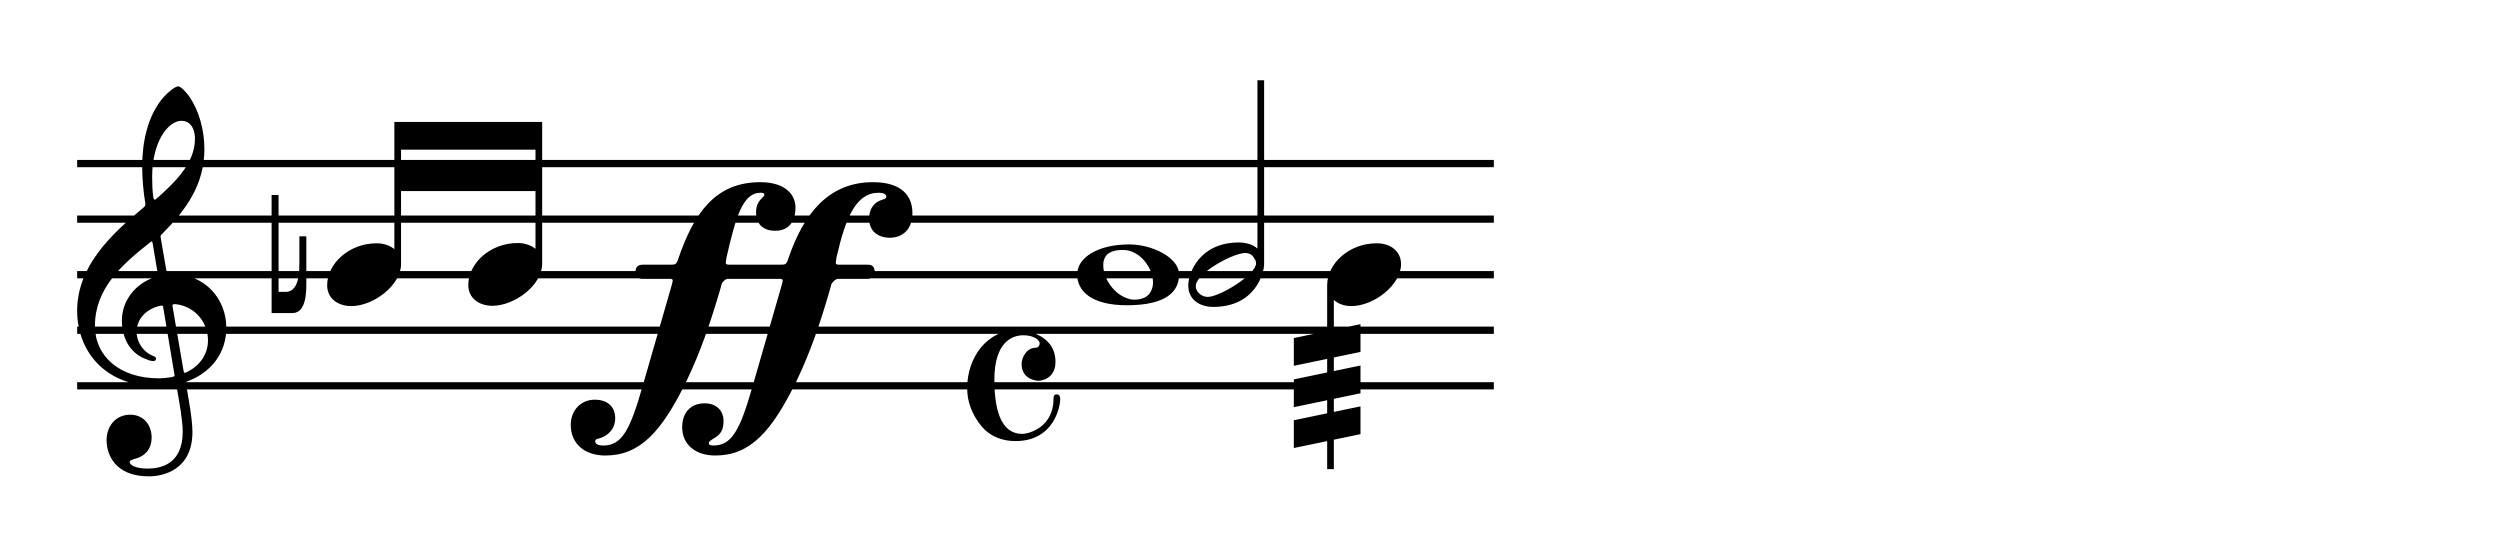 <svg xmlns="http://www.w3.org/2000/svg" xmlns:xlink="http://www.w3.org/1999/xlink" width="648" height="144"><path d="M20 99.06L20 100.94L63.20 100.94L63.20 99.06ZM63.20 57.74L63.20 55.86L20 55.86L20 57.74ZM63.20 72.14L63.20 70.26L20 70.26L20 72.14ZM20 84.66L20 86.54L63.20 86.54L63.20 84.66ZM63.20 43.34L63.20 41.46L20 41.46L20 43.34ZM40.95 100.14C42.32 100.14 43.76 100 44.91 99.78C45.56 99.64 45.70 99.57 45.78 100.29C46.50 104.18 47.36 109.14 47.36 111.88C47.36 120.38 41.60 121.46 38.22 121.46C35.12 121.46 33.61 120.52 33.61 119.73C33.61 119.37 34.11 119.15 35.41 118.79C37.21 118.29 39.30 116.70 39.30 113.39C39.30 110.22 37.28 107.49 33.75 107.49C29.94 107.49 27.63 110.51 27.63 114.11C27.63 117.86 29.86 123.47 38.58 123.47C42.39 123.47 49.88 121.74 49.88 111.95C49.88 108.71 48.87 103.24 48.22 99.64C48.08 98.99 48.15 98.99 48.94 98.70C54.78 96.40 58.66 91.50 58.66 84.95C58.66 77.61 53.26 71.06 44.77 71.06C43.26 71.06 43.26 71.06 43.11 70.05L41.67 61.70C41.53 60.98 41.67 60.98 42.03 60.62C48.22 54.42 52.98 47.87 52.98 38.66C52.98 33.62 51.54 28.72 49.23 25.26C48.37 23.97 46.86 22.38 46.21 22.38C45.42 22.38 43.62 23.82 42.46 25.12C38.22 29.87 36.85 37.07 36.85 43.05C36.85 46.36 37.21 50.10 37.64 52.48C37.71 53.20 37.78 53.27 37.14 53.85C28.86 60.69 20 68.97 20 80.56C20 90.64 26.84 100.14 40.95 100.14ZM24.61 84.45C24.61 74.73 31.74 68.46 38.79 62.92C39.37 62.42 39.44 62.49 39.58 63.14L40.81 70.48C40.95 71.63 40.95 71.56 39.94 71.92C34.83 73.65 31.59 78.18 31.59 83.08C31.59 88.26 34.26 91.94 38.22 93.23C38.65 93.45 39.37 93.59 39.73 93.59C40.23 93.59 40.45 93.30 40.45 92.94C40.45 92.58 40.02 92.37 39.58 92.22C37.14 91.22 35.41 88.70 35.41 86.03C35.41 82.79 37.71 80.27 41.17 79.34C42.10 79.12 42.25 79.12 42.32 79.77L45.20 96.98C45.34 97.55 45.27 97.55 44.41 97.77C43.47 97.91 42.32 98.06 41.17 98.06C31.09 98.06 24.61 92.44 24.61 84.45ZM47.07 31.31C48.94 31.31 50.53 32.82 50.53 35.99C50.53 42.47 45.06 47.51 40.52 51.54C40.09 51.90 39.87 51.83 39.73 51.11C39.51 49.60 39.44 47.66 39.44 45.78C39.44 36.78 43.54 31.31 47.07 31.31ZM45.42 78.83C50.10 79.26 53.91 83.15 53.91 88.26C53.91 91.86 51.75 94.82 48.51 96.40C47.79 96.76 47.72 96.76 47.58 96.11L44.77 79.70C44.62 78.98 44.70 78.83 45.42 78.83ZM48.80 99.06L48.80 100.94L92 100.94L92 99.06ZM92 57.74L92 55.86L48.80 55.86L48.80 57.74ZM92 72.14L92 70.26L48.80 70.26L48.80 72.14ZM48.80 84.66L48.80 86.54L92 86.54L92 84.66ZM92 43.34L92 41.46L48.80 41.46L48.80 43.34ZM70.40 99.06L70.40 100.94L113.60 100.94L113.60 99.06ZM113.60 57.74L113.60 55.86L70.40 55.86L70.40 57.74ZM113.60 72.14L113.60 70.26L70.40 70.26L70.40 72.14ZM70.40 84.66L70.40 86.54L113.60 86.54L113.60 84.66ZM113.60 43.34L113.60 41.46L70.40 41.46L70.40 43.34ZM75.80 81.14C78.18 81.14 79.40 78.69 79.40 73.94L79.40 61.26L77.60 61.26L77.60 68.46C77.60 73.36 76.38 75.66 74 75.66L72.20 75.66L72.20 50.54L70.40 50.54L70.40 81.14ZM84.80 99.06L84.80 100.94L128 100.94L128 99.06ZM128 57.74L128 55.86L84.80 55.86L84.80 57.74ZM128 72.14L128 70.26L84.80 70.26L84.80 72.14ZM84.80 84.66L84.80 86.54L128 86.54L128 84.66ZM128 43.34L128 41.46L84.80 41.46L84.80 43.34ZM91.06 79.34C96.82 79.34 103.88 73.94 103.95 68.54L103.95 31.60L102.22 31.60L102.22 64.58C101.07 63.64 99.49 63.06 97.62 63.06C90.49 63.06 84.80 68.32 84.80 73.94C84.80 77.32 87.54 79.34 91.06 79.34ZM102.80 99.06L102.80 100.94L146 100.94L146 99.06ZM146 57.74L146 55.86L102.80 55.86L102.80 57.74ZM146 72.14L146 70.26L102.80 70.26L102.80 72.14ZM102.80 84.66L102.80 86.54L146 86.54L146 84.66ZM146 43.34L146 41.46L102.80 41.46L102.80 43.34ZM122.53 49.53L122.53 42.33L102.80 42.33L102.80 49.53ZM102.80 31.60L102.80 38.80L122.53 38.80L122.53 31.60ZM120.80 99.06L120.80 100.94L164 100.94L164 99.06ZM164 57.74L164 55.86L120.80 55.86L120.80 57.74ZM164 72.14L164 70.26L120.80 70.26L120.80 72.14ZM120.80 84.66L120.80 86.54L164 86.54L164 84.66ZM164 43.34L164 41.46L120.80 41.46L120.80 43.34ZM120.80 38.80L138.80 38.80L138.80 42.33L120.80 42.33L120.80 49.53L138.80 49.53L138.80 64.50C137.65 63.57 136.06 62.99 134.19 62.99C127.06 62.99 121.38 68.25 121.38 73.86C121.38 77.25 124.11 79.26 127.64 79.26C133.40 79.26 140.46 73.94 140.53 68.46L140.53 31.60L120.80 31.60ZM164.00 99.06L164.00 100.94L207.20 100.94L207.20 99.06ZM207.20 57.74L207.20 55.86L164.00 55.86L164.00 57.74ZM207.20 72.14L207.20 70.26L164.00 70.26L164.00 72.14ZM164.00 84.66L164.00 86.54L207.20 86.54L207.20 84.66ZM207.20 43.34L207.20 41.46L164.00 41.46L164.00 43.34ZM147.94 110.08C147.94 115.34 151.90 118.07 156.87 118.07C165.87 118.07 171.49 112.02 178.04 98.56C181.50 91.29 184.09 83.94 186.97 74.01C186.97 73.29 187.98 72.28 188.62 72.28L201.87 72.28C202.59 72.28 202.88 72.28 202.88 72.78C202.88 73 202.74 73.36 202.59 74.01L195.10 100C191.79 111.66 189.63 115.48 184.88 115.48C183.94 115.48 183.73 115.19 183.73 114.83C183.73 114.40 184.23 114.11 185.53 113.32C186.97 112.38 187.54 111.09 187.54 109.14C187.54 106.26 185.53 104.54 182.65 104.54C178.98 104.54 176.82 106.98 176.82 110.73C176.82 115.34 180.42 118.07 185.38 118.07C194.38 118.07 200.00 112.02 206.55 98.56C210.01 91.29 212.60 83.94 215.41 74.01C215.41 73.43 216.56 72.28 217.14 72.28L224.84 72.28C226.14 72.28 226.71 71.70 226.71 70.41C226.71 69.26 226.14 68.61 224.98 68.61L217.78 68.61C216.99 68.61 216.63 68.61 216.63 68.03C216.63 67.67 216.78 67.31 216.85 66.59C219.22 56.30 221.89 49.96 227.79 49.96C228.73 49.96 229.74 50.25 229.74 50.97C229.74 51.62 229.09 51.54 227.79 52.12C226.28 52.84 225.27 54.50 225.27 56.66C225.27 59.97 227.65 61.62 230.67 61.62C233.77 61.62 236.50 59.61 236.50 55.22C236.50 50.82 233.77 47.22 226.28 47.22C214.76 47.22 208.28 55.43 204.39 66.88C203.82 68.61 203.67 68.61 202.02 68.61L189.34 68.61C188.48 68.61 188.12 68.61 188.12 68.03C188.12 67.67 188.26 67.31 188.34 66.59C190.71 56.30 192.51 49.96 197.12 49.96C197.77 49.96 198.13 50.10 198.13 50.46C198.13 51.26 195.97 51.76 195.97 55.00C195.97 58.38 198.13 59.82 200.94 59.82C204.18 59.82 206.19 57.74 206.19 53.78C206.19 50.68 203.82 47.22 197.05 47.22C185.38 47.22 179.84 55.36 175.88 66.88C175.30 68.61 175.16 68.61 173.50 68.61L166.59 68.61C165.30 68.61 164.72 69.26 164.72 70.55C164.72 71.70 165.30 72.28 166.52 72.28L173.36 72.28C174.08 72.28 174.37 72.28 174.37 72.78C174.37 73 174.22 73.36 174.08 74.01L166.59 100C163.28 111.66 161.12 115.48 156.37 115.48C154.86 115.48 154.28 114.98 154.28 114.40C154.28 113.46 155.29 114.04 157.09 112.82C158.53 111.88 159.46 110.37 159.46 108.42C159.46 105.33 157.38 103.60 154.14 103.60C150.54 103.60 147.94 106.41 147.94 110.08ZM221.60 43.34L221.60 41.46L192.80 41.46L192.80 43.34ZM221.60 57.74L221.60 55.86L192.80 55.86L192.80 57.74ZM192.80 99.06L192.80 100.94L221.60 100.94L221.60 99.06ZM221.60 72.14L221.60 70.26L192.80 70.26L192.80 72.14ZM192.80 84.66L192.80 86.54L221.60 86.54L221.60 84.66ZM250.40 43.34L250.40 41.46L221.60 41.46L221.60 43.34ZM250.40 57.74L250.40 55.86L221.60 55.86L221.60 57.74ZM221.60 99.06L221.60 100.94L250.40 100.94L250.40 99.06ZM250.40 72.14L250.40 70.26L221.60 70.26L221.60 72.14ZM221.60 84.66L221.60 86.54L250.40 86.54L250.40 84.66ZM250.40 99.06L250.40 100.94L293.60 100.94L293.60 99.06ZM293.60 57.74L293.60 55.86L250.40 55.86L250.40 57.74ZM293.60 72.14L293.60 70.26L250.40 70.26L250.40 72.14ZM250.40 84.66L250.40 86.54L293.60 86.54L293.60 84.66ZM293.60 43.34L293.60 41.46L250.40 41.46L250.40 43.34ZM254.43 110.51C256.59 113.10 259.76 114.33 263.22 114.33C273.30 114.33 274.81 105.18 274.81 103.53C274.81 102.23 274.16 102.23 273.94 102.23C273.51 102.23 273.08 102.30 273.08 103.31C273.08 110.73 266.74 112.46 264.94 112.46C260.26 112.46 257.74 107.92 257.74 98.42C257.74 88.91 262.14 86.90 265.23 86.90C268.26 86.90 269.48 88.34 269.48 88.91C269.48 89.42 269.26 90.14 268.40 90.14C266.10 90.14 264.80 92.66 264.80 94.38C264.80 97.70 267.61 98.70 269.26 98.70C269.26 98.70 273.58 98.56 273.58 93.81C273.58 86.25 264.94 85.53 263.79 85.53C255.66 85.53 250.69 92.87 250.69 100.58C250.69 104.32 252.06 107.63 254.43 110.51ZM279.20 99.06L279.20 100.94L322.40 100.94L322.40 99.06ZM322.40 57.74L322.40 55.86L279.20 55.86L279.20 57.74ZM322.40 72.14L322.40 70.26L279.20 70.26L279.20 72.14ZM279.20 84.66L279.20 86.54L322.40 86.54L322.40 84.66ZM322.40 43.34L322.40 41.46L279.20 41.46L279.20 43.34ZM279.20 71.13C279.20 75.38 282.80 79.12 292.09 79.12C302.38 79.12 305.62 75.52 305.62 71.13C305.62 66.74 298.57 63.35 292.74 63.35C284.38 63.35 279.20 66.88 279.20 71.13ZM285.97 68.82C285.97 68.32 285.97 67.82 286.18 67.31C286.83 65.15 289.14 64.79 291.15 64.79C295.40 64.79 298.86 69.40 298.86 73.22C298.86 75.09 297.92 76.89 295.98 77.39C295.33 77.61 294.68 77.68 294.03 77.68C293.46 77.68 292.95 77.61 292.38 77.39C288.92 76.38 285.97 72.35 285.97 68.82ZM308.00 99.06L308.00 100.94L351.20 100.94L351.20 99.06ZM351.20 57.74L351.20 55.86L308.00 55.86L308.00 57.74ZM351.20 72.14L351.20 70.26L308.00 70.26L308.00 72.14ZM308.00 84.66L308.00 86.54L351.20 86.54L351.20 84.66ZM351.20 43.34L351.20 41.46L308.00 41.46L308.00 43.34ZM314.48 79.55C325.42 79.55 327.66 70.70 327.66 68.46L327.66 20.80L325.93 20.80L325.93 64.43C324.78 63.42 323.12 62.85 321.10 62.85C311.10 62.85 308.00 70.55 308.00 74.01C308.00 77.54 310.81 79.55 314.48 79.55ZM309.94 74.15C309.94 70.84 319.59 65.58 322.76 65.58C323.98 65.58 324.70 66.16 325.14 67.02C325.42 67.38 325.57 67.82 325.57 68.25C325.57 71.20 316.14 76.96 313.04 76.96C311.53 76.96 309.94 75.74 309.94 74.15ZM344.00 99.06L344.00 100.94L387.20 100.94L387.20 99.06ZM387.20 57.74L387.20 55.86L344.00 55.86L344.00 57.74ZM387.20 72.14L387.20 70.26L344.00 70.26L344.00 72.14ZM344.00 84.66L344.00 86.54L387.20 86.54L387.20 84.66ZM387.20 43.34L387.20 41.46L344.00 41.46L344.00 43.34ZM345.73 121.60L345.73 77.75C346.88 78.76 348.46 79.34 350.26 79.34C356.02 79.34 363.15 73.94 363.15 68.46C363.15 65.22 360.56 63.06 356.82 63.06C349.69 63.06 344.00 68.32 344.00 73.94L344.00 121.60ZM335.36 108.93L335.36 116.13L352.64 112.53L352.64 105.33ZM352.64 91.22L352.64 84.02L335.36 87.62L335.36 94.82ZM335.36 105.54L352.64 101.94L352.64 94.74L335.36 98.34Z"/></svg>